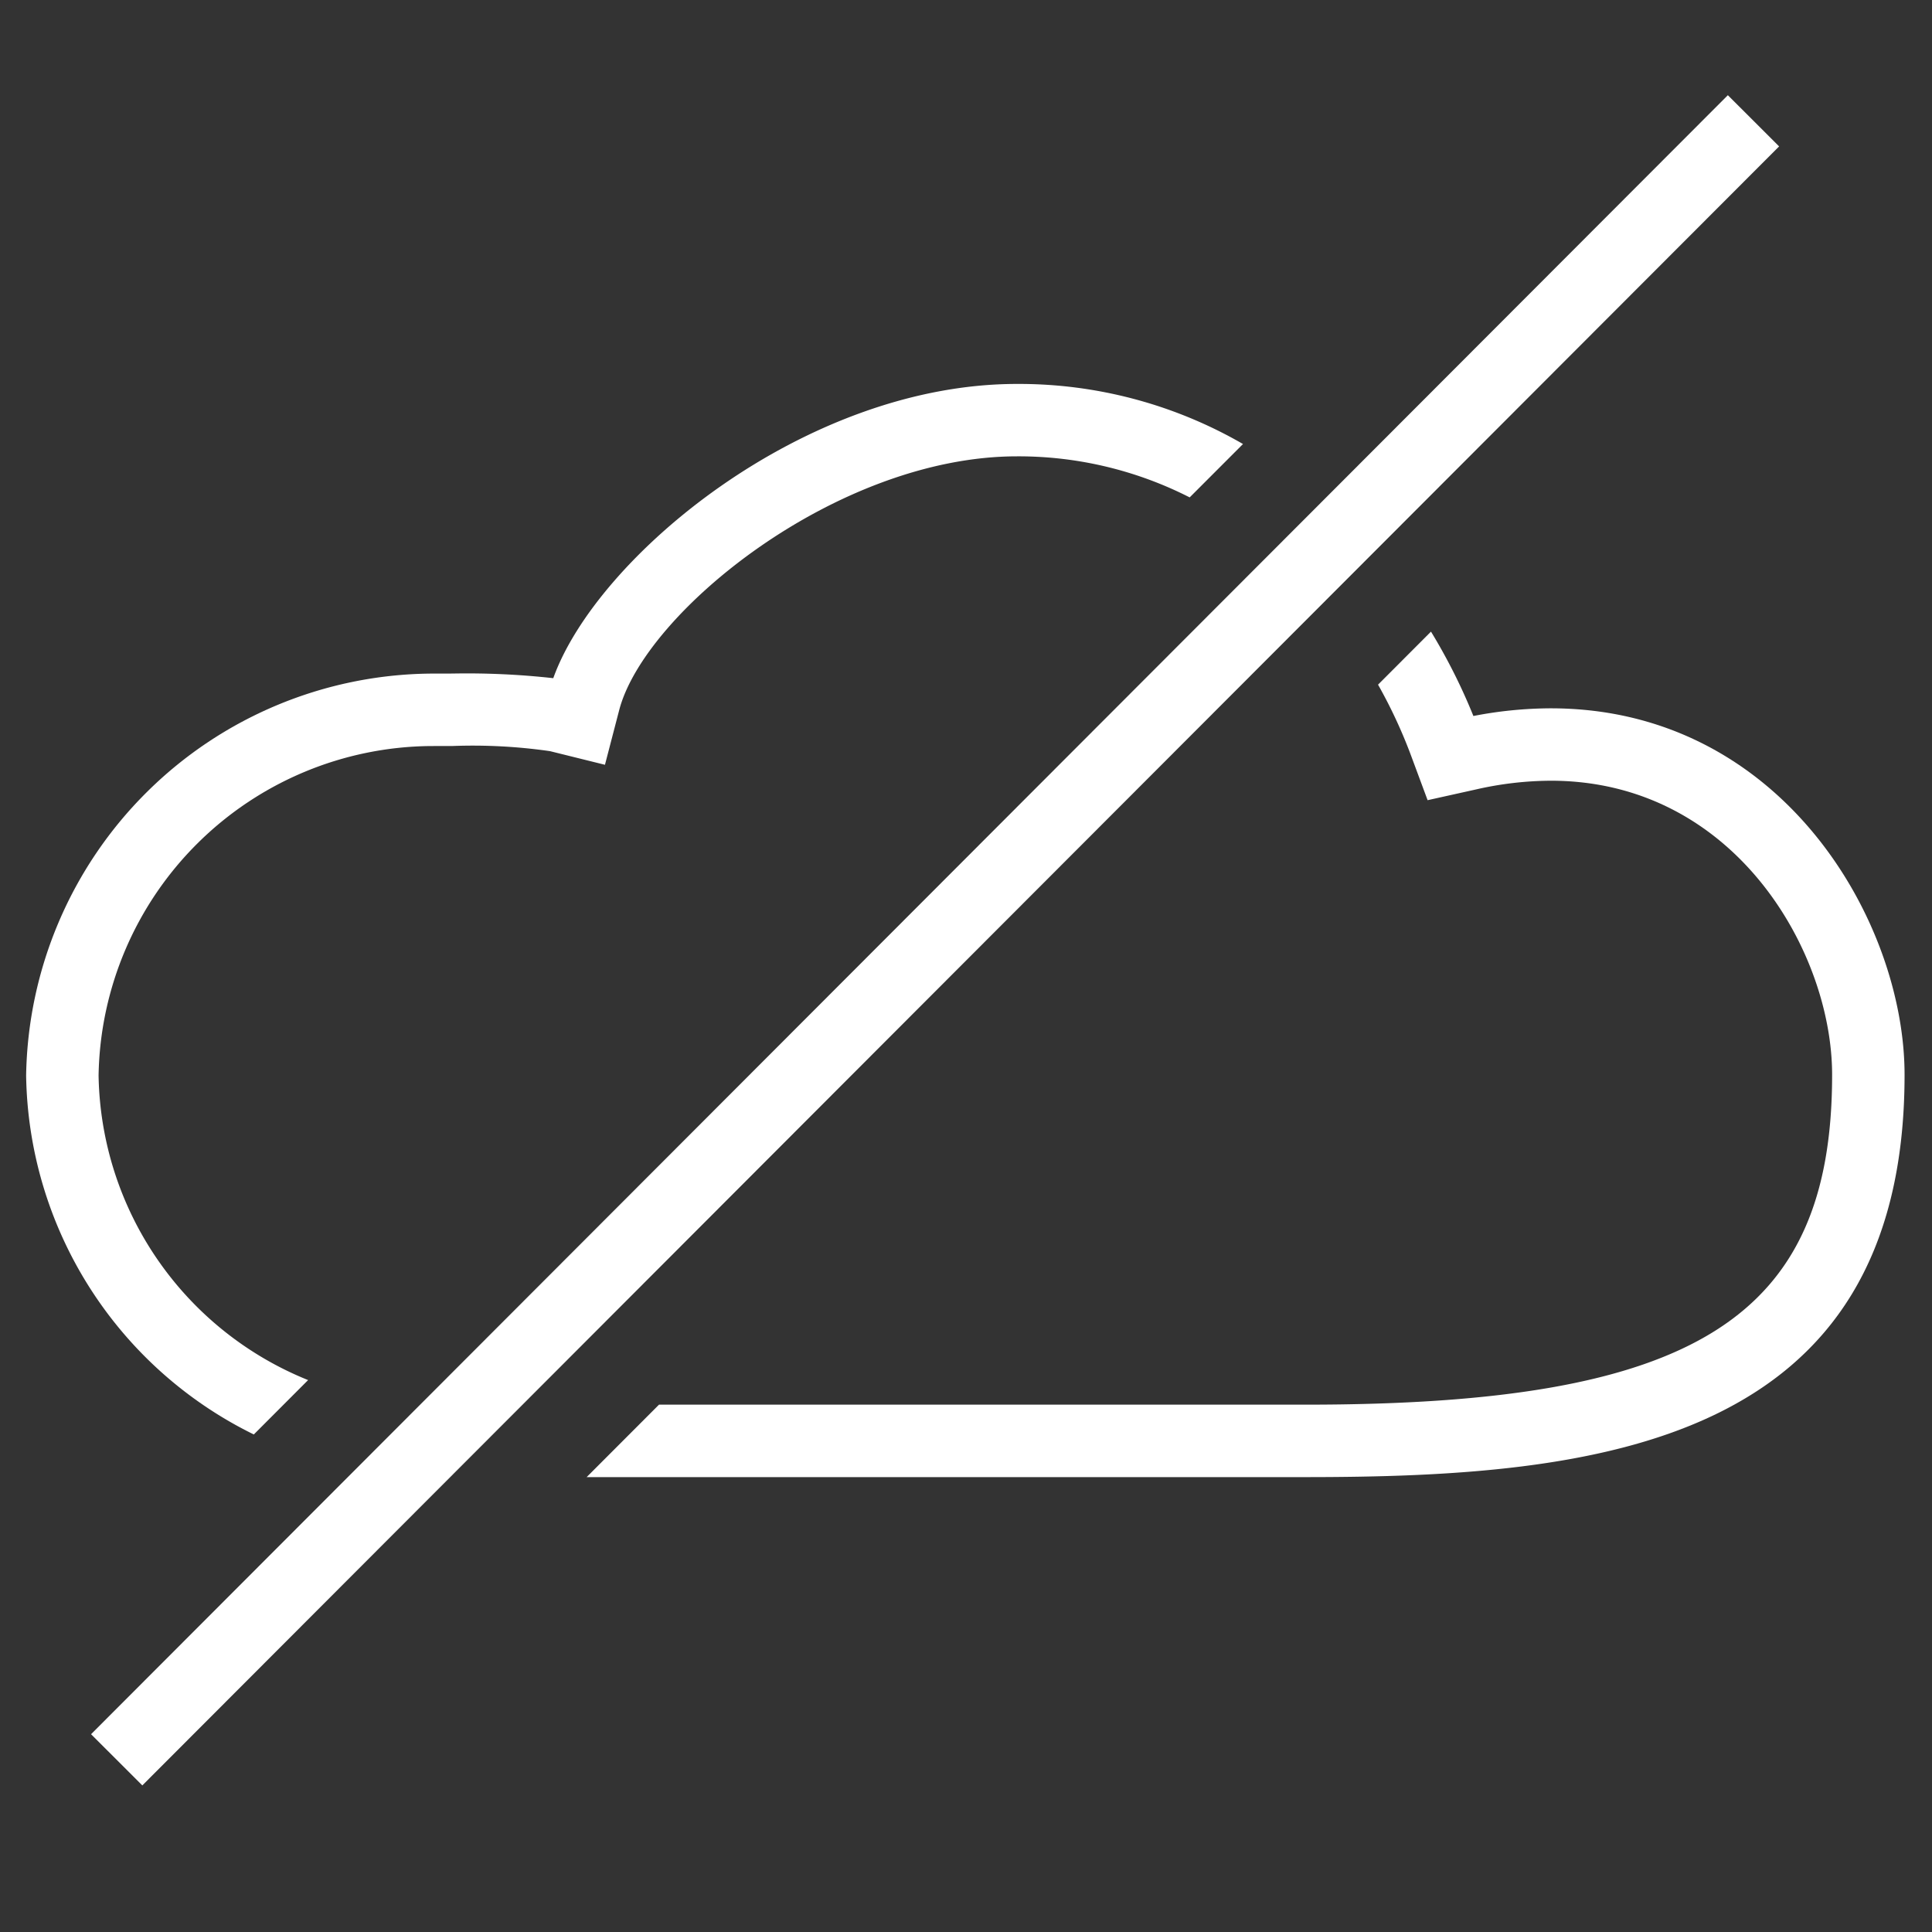 <svg xmlns="http://www.w3.org/2000/svg" viewBox="0 0 40 40"><rect x="0" y="0" width="40" height="40" fill="#333333" stroke="none"/><defs><style>.cls-1{fill:none;stroke:#fff;stroke-miterlimit:10;stroke-width:1.5px;}.cls-2{fill:#fff;}</style></defs><g id="E34B_assistent_offline"><line class="cls-1" x1="2.416" y1="36.435" x2="36.304" y2="2.501"/><path class="cls-2" d="M5.255,29.699l1.124-1.126A6.921,6.921,0,0,1,2.041,22.266a6.938,6.938,0,0,1,6.873-6.82l.461-.001a11.208,11.208,0,0,1,2.013.107l1.137.282.295-1.133c.528-2.026,4.512-5.253,8.235-5.253a7.809,7.809,0,0,1,3.576.85l1.104-1.105a9.27,9.27,0,0,0-4.68-1.244c-4.41,0-8.705,3.587-9.6,6.092a16.157,16.157,0,0,0-2.082-.096l-.461.001A8.457,8.457,0,0,0,.541,22.266,8.417,8.417,0,0,0,5.255,29.699Z"/><path class="cls-2" d="M32.108,14.665a8.471,8.471,0,0,0-1.603.159,12.004,12.004,0,0,0-.878-1.747l-1.096,1.098a10.36,10.36,0,0,1,.667,1.425l.359.967,1.009-.224a7.058,7.058,0,0,1,1.542-.179c3.8,0,5.824,3.536,5.824,6.089,0,5.042-2.852,6.829-10.898,6.829H13.644l-1.498,1.5H27.034c5.999,0,12.398-.644,12.398-8.329C39.433,19.072,36.888,14.665,32.108,14.665Z"/></g></svg>